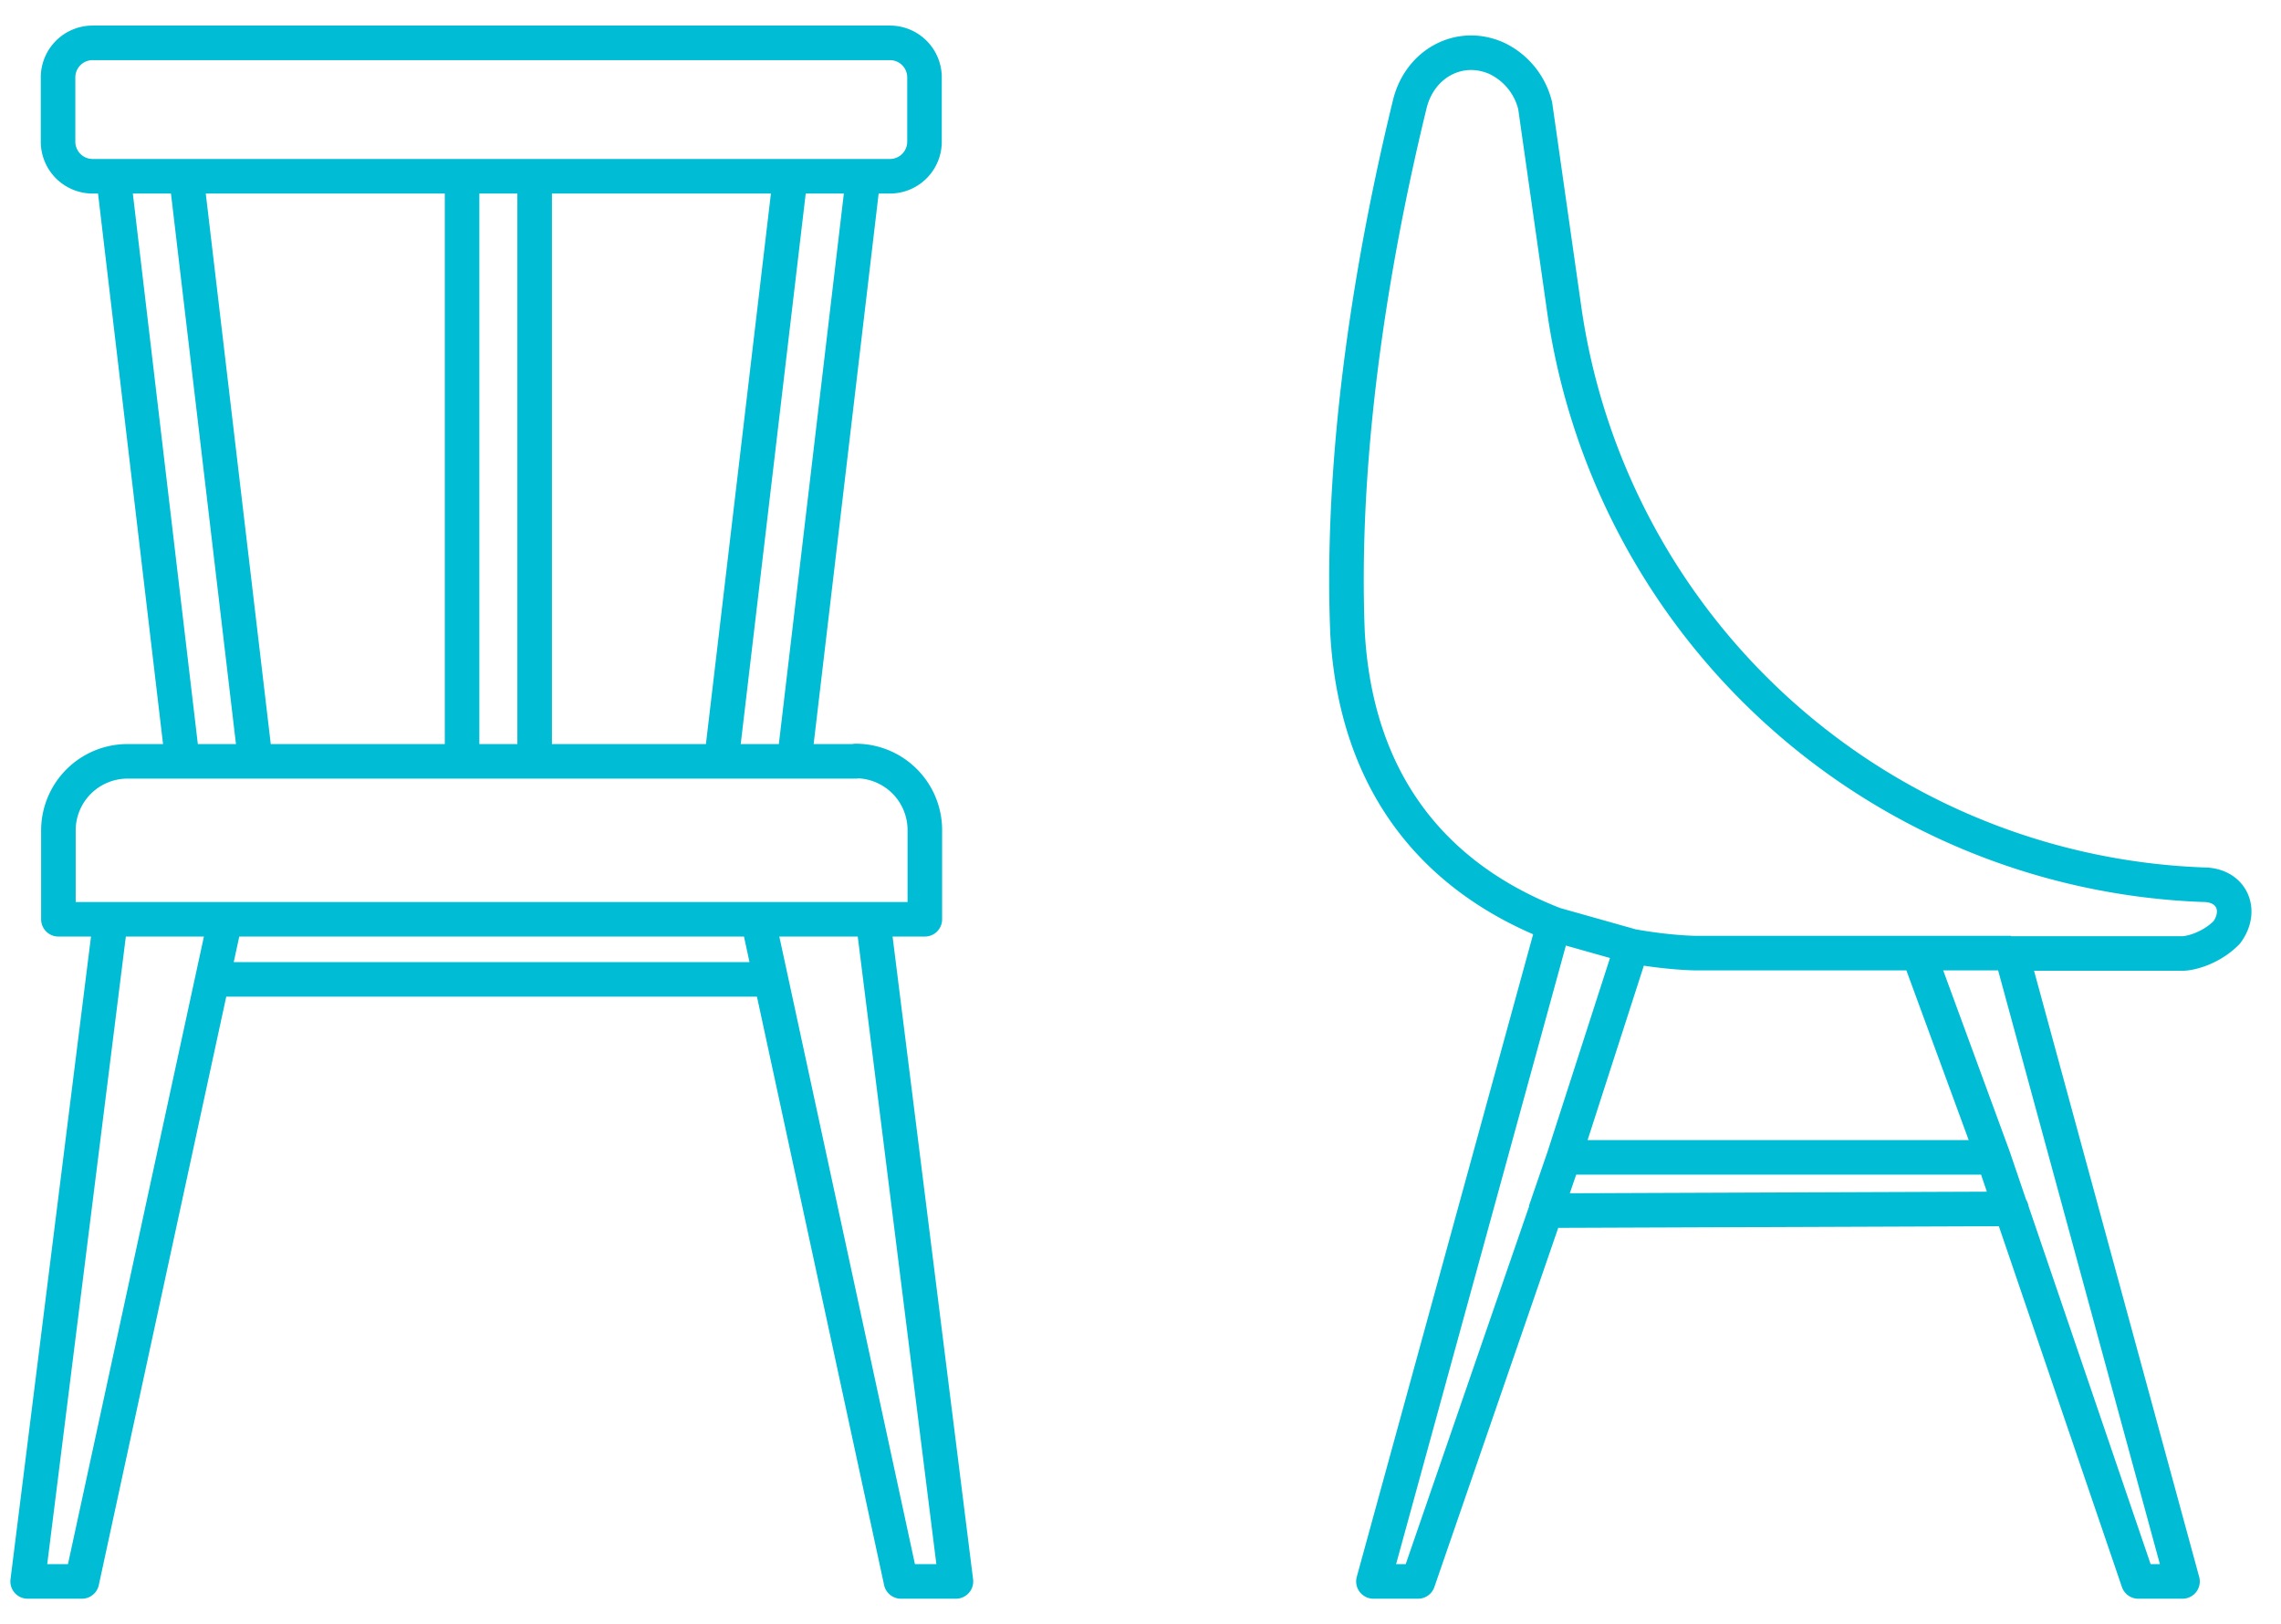 <?xml version="1.0"?>
<svg xmlns="http://www.w3.org/2000/svg" width="66" height="47" viewBox="0 0 66 47" xml:space="preserve"><style>#hover{fill:transparent;transition:fill .3s ease-out}#hover:target{fill:#f5f3f1}</style><path fill="none" d="M64.43 26.98c.46-.62.16-1.38-.68-1.38a19.41 19.41 0 0 1-18.5-16.72l-.83-5.82a2.05 2.05 0 0 0-1.13-1.38c-1.06-.46-2.19.15-2.49 1.3-.9 3.68-2.04 9.58-1.81 15.33.29 5.1 3.3 7.39 5.97 8.43l-5.22 19.02h1.29l3.69-10.7.26-.03 13.22-.05V35l3.67 10.76h1.28L58.2 27.59h4.95c.23 0 .83-.15 1.28-.61zm-19.02 6.51-.14-.03 1.96-6.08c1.11.2 1.88.2 1.88.2h6.41l2.17 5.91H45.4zM26.75 26.6v-3.1c0-.97-2-1.47-2-1.47h-1.78l2-16.94s1.78-.13 1.78-.8l-.01-2.21c0-.69-.99-.84-.99-.84H3.35c-1.44 0-1.67.68-1.67.68v2.36c0 .98 1.6.81 1.6.81l1.98 16.94H3.68c-1.58 0-2 2-2 2v2.57H3.2L.8 45.76h1.58l3.77-17.54h16.04l3.86 17.54h1.6L25.23 26.6h1.53zm-13.4-4.74H7.43L5.38 5.09h7.98v16.77zm7.53 0-5.47.11.06-16.88h7.4l-1.99 16.77z" id="hover"/><path fill="none" stroke="#00bcd4" stroke-linejoin="round" stroke-miterlimit="10" d="M61.87 45.76h1.28L58.2 27.59h4.95c.23 0 .83-.15 1.28-.61.46-.62.16-1.38-.68-1.38a19.41 19.41 0 0 1-18.5-16.72l-.83-5.82a2.05 2.05 0 0 0-1.13-1.38c-1.06-.46-2.19.15-2.49 1.3-.9 3.68-2.04 9.58-1.81 15.33.29 5.1 3.3 7.39 5.97 8.43l-5.22 19.02h1.29l3.69-10.7.26-.03 13.22-.05V35l3.67 10.76zM45.4 33.49l-.14-.03 1.96-6.08c1.11.2 1.88.2 1.88.2h6.41l2.17 5.91H45.4zm-.14-.03-.55 1.6m12.97-1.57.51 1.5m-13.24-8.25 2.27.64m8.3.2h2.67M6.52 26.6 2.37 45.76H.8L3.2 26.6m18.73 0 4.14 19.16h1.59l-2.4-19.16m-.5-4.57H3.69a2 2 0 0 0-2 2v2.57h25.07v-2.58a2 2 0 0 0-2-2zm1-20.79H2.68a1 1 0 0 0-1 1V4.1a1 1 0 0 0 1 1h23.07a1 1 0 0 0 1-1V2.24a1 1 0 0 0-1-1zm-19.6 27.1h16.14m-8.93-6.31V5.09m2.1 16.94V5.09M5.28 22.03l-2-16.94m4.11 16.94-2-16.94m15.48 16.94 2-16.94m.11 16.94 2-16.94"/></svg>
